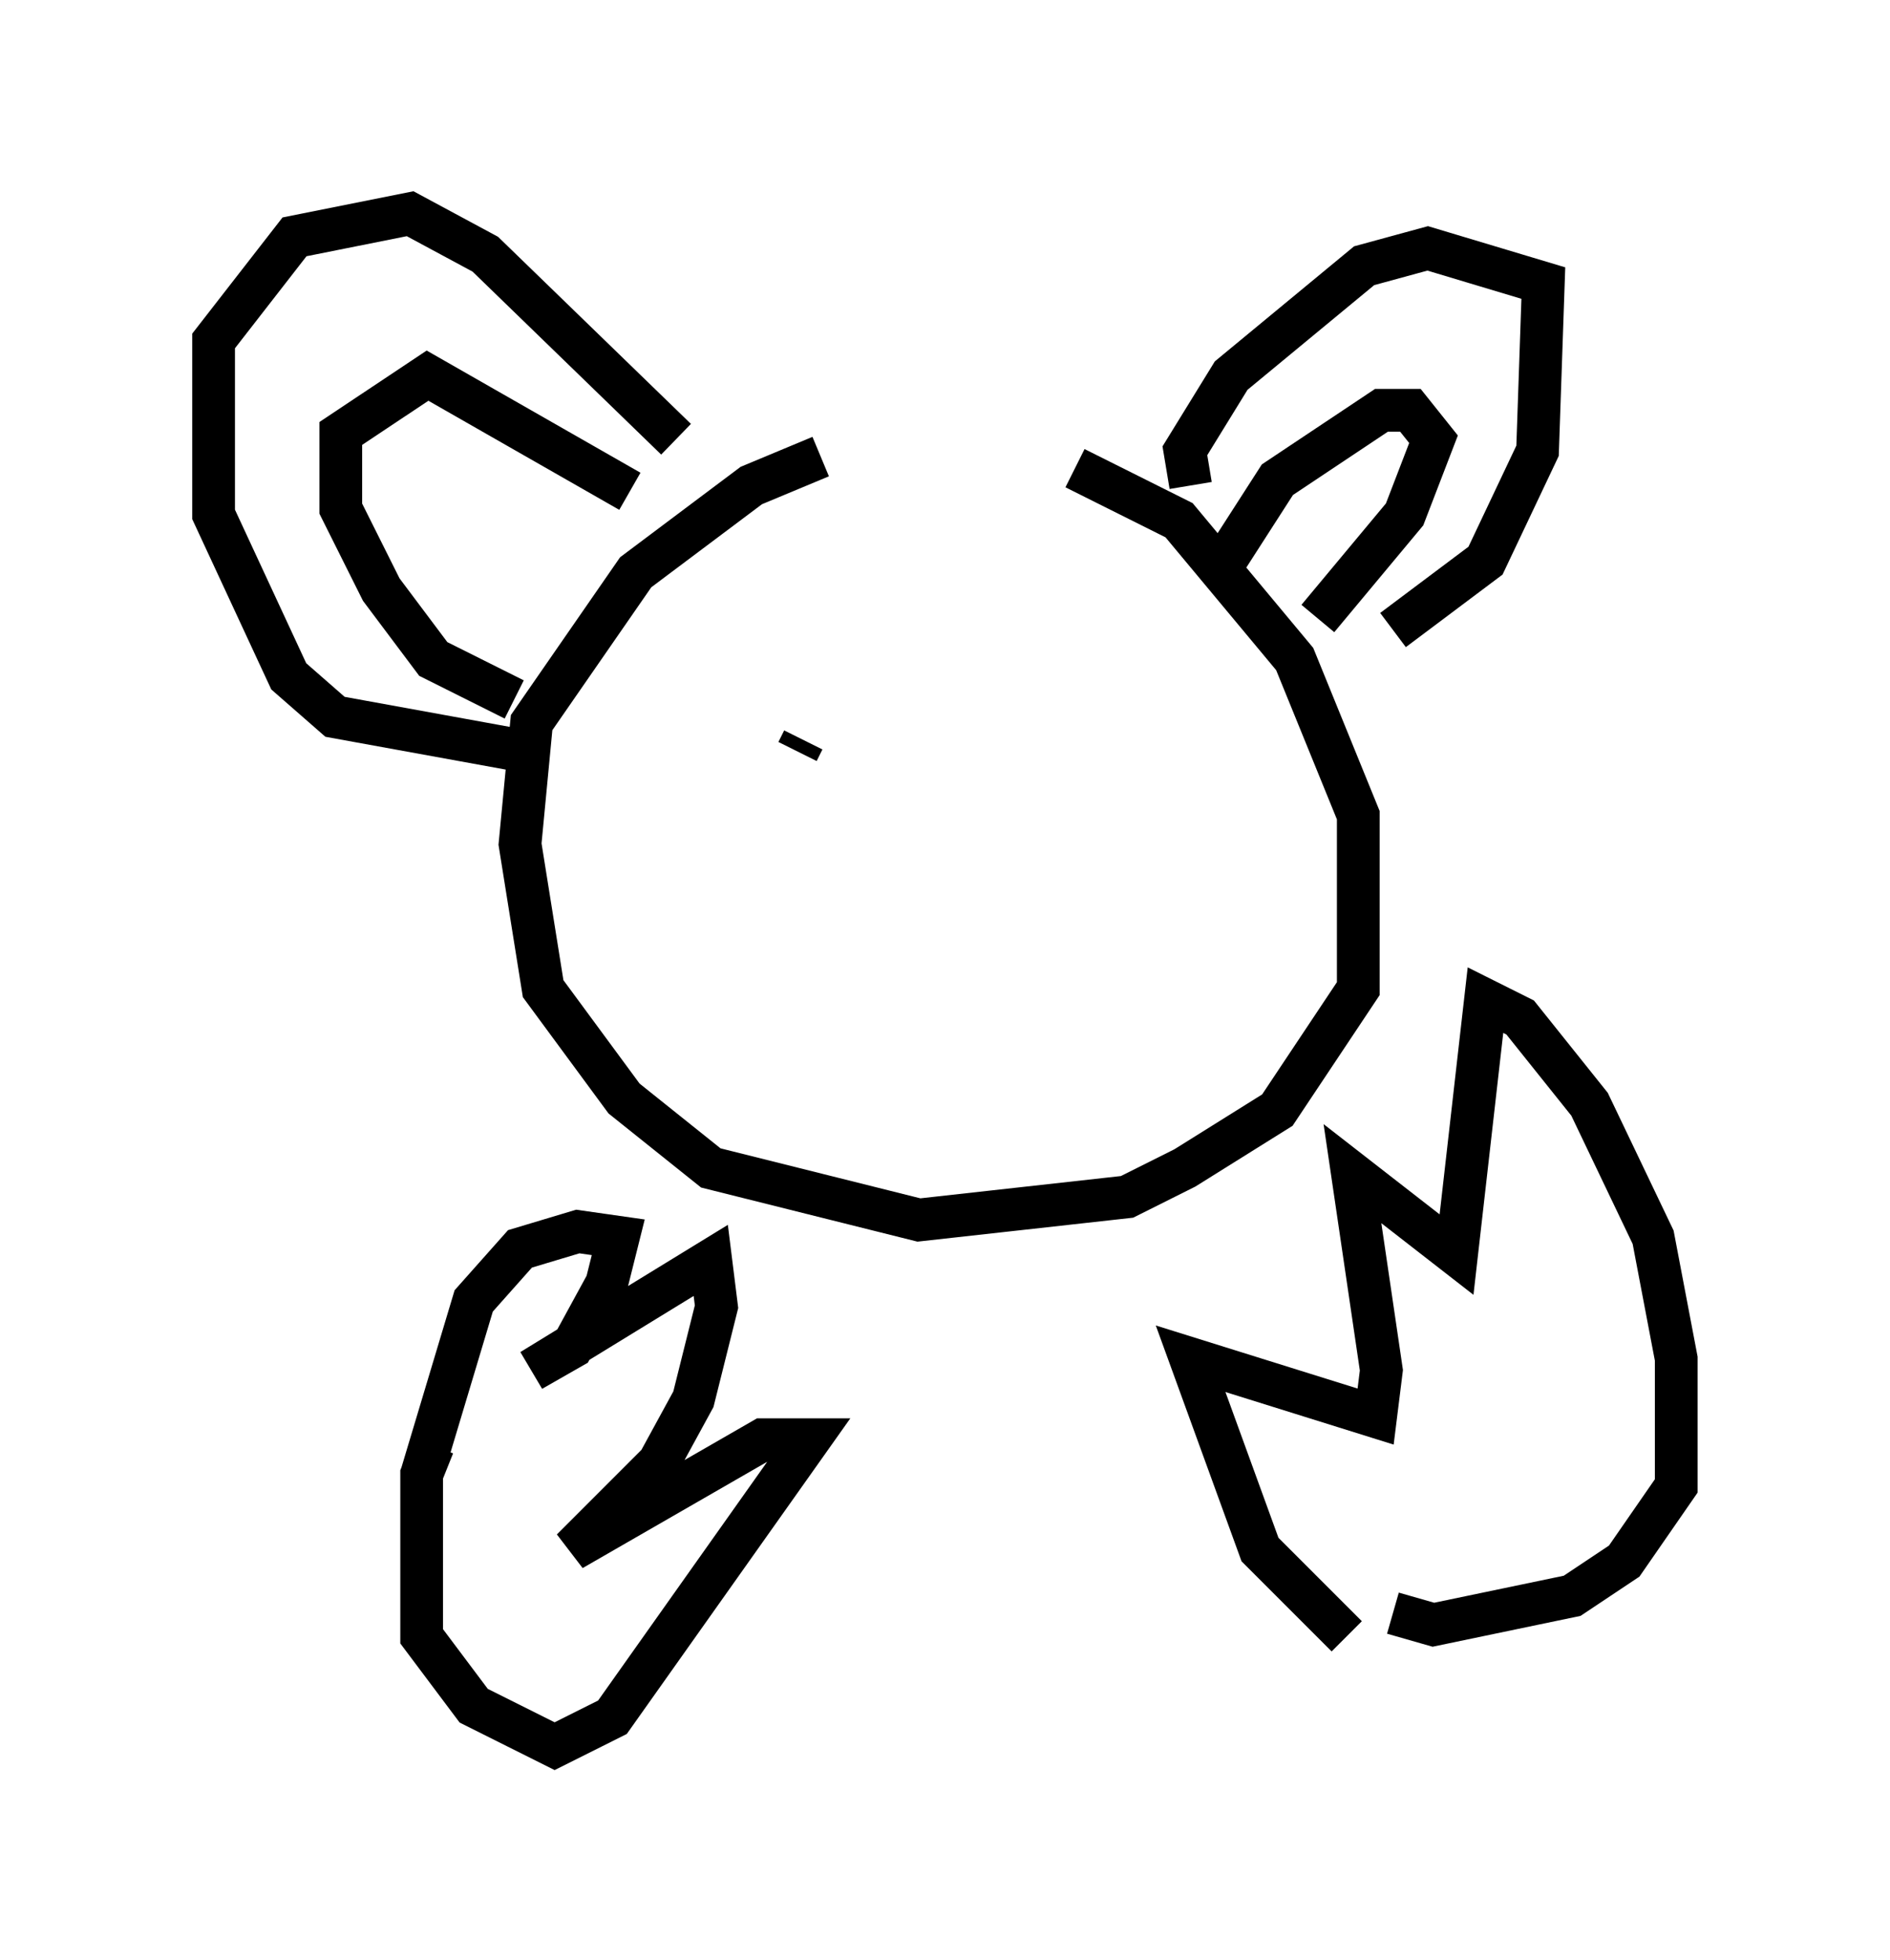 <?xml version="1.0" encoding="utf-8" ?>
<svg baseProfile="full" height="45.859" version="1.1" width="44.235" xmlns="http://www.w3.org/2000/svg" xmlns:ev="http://www.w3.org/2001/xml-events" xmlns:xlink="http://www.w3.org/1999/xlink"><defs /><rect fill="white" height="45.859" width="44.235" x="0" y="0" /><path d="M21.779, 10.819 m-2.571, -0.135 l-1.624, 0.677 -2.706, 2.03 l-2.436, 3.518 -0.271, 2.842 l0.541, 3.383 1.894, 2.571 l2.03, 1.624 4.871, 1.218 l4.871, -0.541 1.353, -0.677 l2.165, -1.353 1.894, -2.842 l0.0, -4.059 -1.488, -3.654 l-2.706, -3.248 -2.436, -1.218 m-9.337, -0.677 l-4.465, -4.33 -1.759, -0.947 l-2.706, 0.541 -1.894, 2.436 l0.0, 4.059 1.759, 3.789 l1.083, 0.947 4.465, 0.812 m2.436, -6.089 l-4.736, -2.706 -2.03, 1.353 l0.0, 1.759 0.947, 1.894 l1.218, 1.624 1.894, 0.947 m15.832, -5.007 l-0.135, -0.812 1.083, -1.759 l3.112, -2.571 1.488, -0.406 l2.706, 0.812 -0.135, 3.924 l-1.218, 2.571 -2.165, 1.624 m-3.924, -1.624 l1.218, -1.894 2.436, -1.624 l0.677, 0.0 0.541, 0.677 l-0.677, 1.759 -2.03, 2.436 m-12.178, 3.112 l0.135, -0.271 m5.683, -0.406 l0.0, 0.0 m-14.344, 16.915 l-0.271, 0.677 0.0, 3.789 l1.218, 1.624 1.894, 0.947 l1.353, -0.677 4.601, -6.495 l-1.083, 0.0 -4.465, 2.571 l2.03, -2.03 0.812, -1.488 l0.541, -2.165 -0.135, -1.083 l-4.195, 2.571 0.947, -0.541 l0.812, -1.488 0.271, -1.083 l-0.947, -0.135 -1.353, 0.406 l-1.083, 1.218 -1.218, 4.059 m21.651, 3.789 l-2.03, -2.03 -1.624, -4.465 l4.33, 1.353 0.135, -1.083 l-0.677, -4.601 2.436, 1.894 l0.677, -5.954 0.812, 0.406 l1.624, 2.03 1.488, 3.112 l0.541, 2.842 0.0, 2.977 l-1.218, 1.759 -1.218, 0.812 l-3.248, 0.677 -0.947, -0.271 " fill="none" stroke="black" stroke-width="1" /></svg>